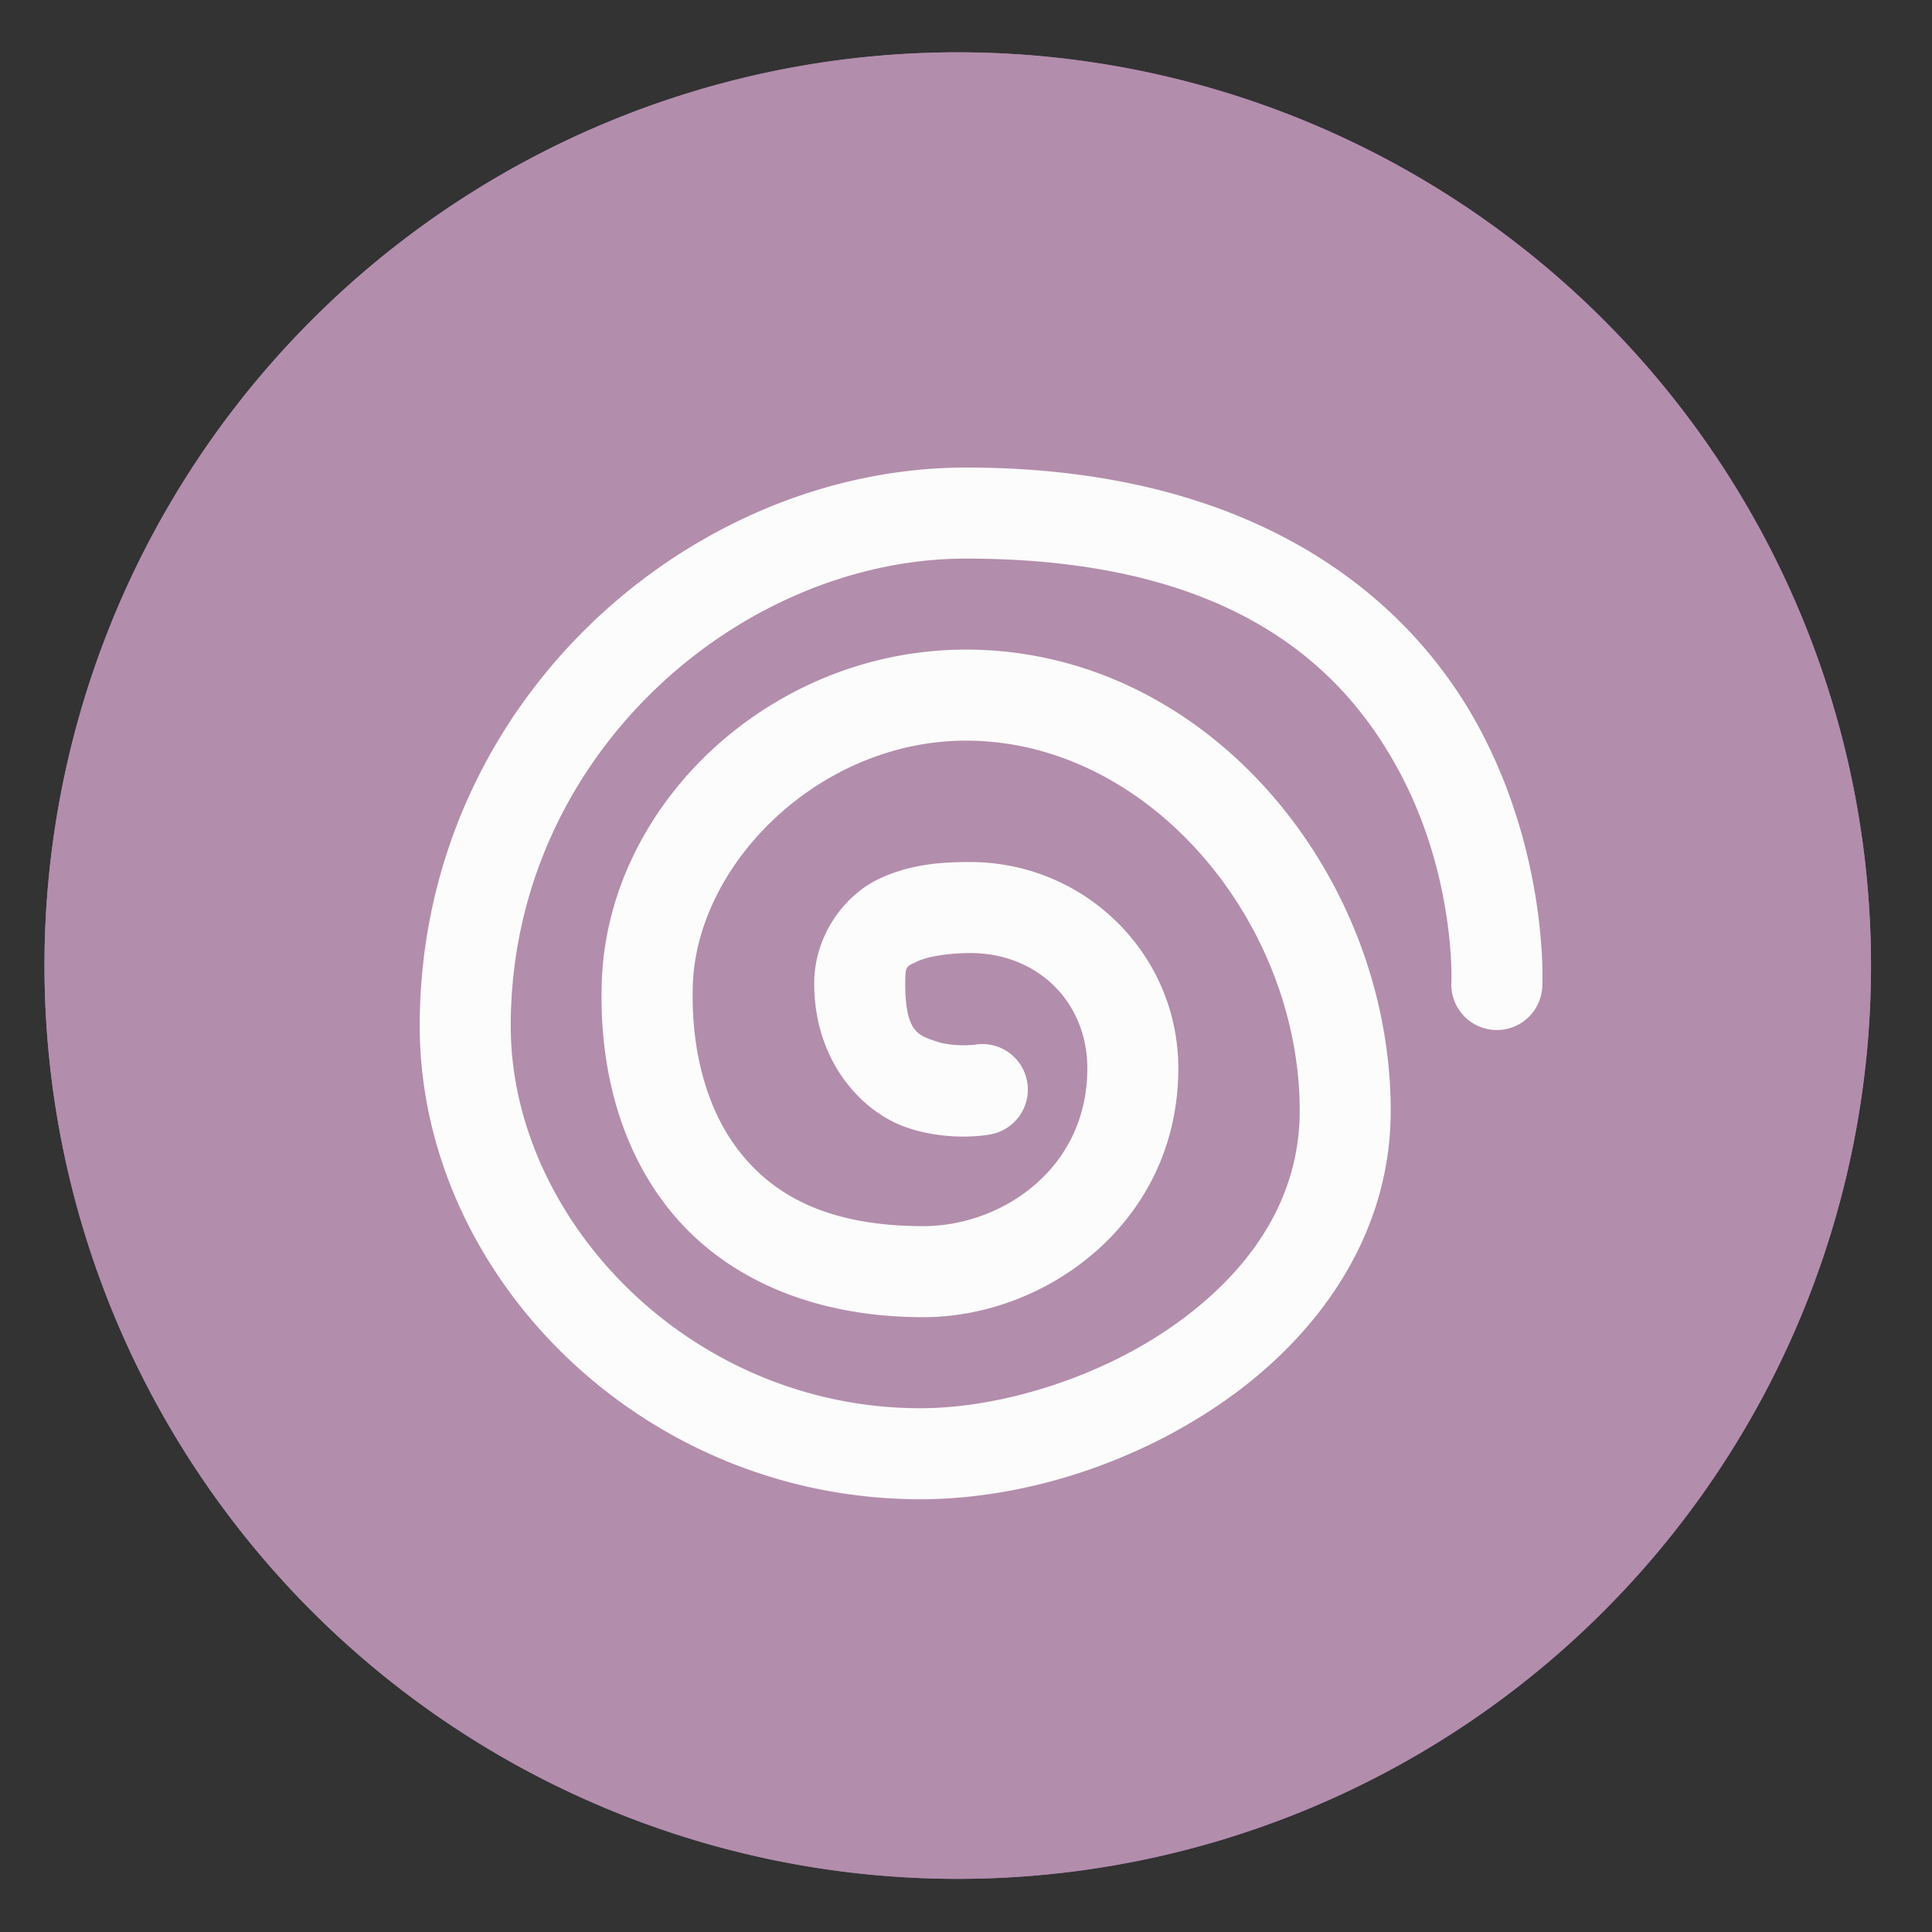 <?xml version="1.0" encoding="UTF-8" standalone="no"?>
<svg
   height="48"
   width="48"
   version="1.1"
   id="svg10"
   sodipodi:docname="org.flycast.Flycast.svg"
   inkscape:version="1.1.2 (0a00cf5339, 2022-02-04)"
   xmlns:inkscape="http://www.inkscape.org/namespaces/inkscape"
   xmlns:sodipodi="http://sodipodi.sourceforge.net/DTD/sodipodi-0.dtd"
   xmlns="http://www.w3.org/2000/svg"
   xmlns:svg="http://www.w3.org/2000/svg"
   xmlns:rdf="http://www.w3.org/1999/02/22-rdf-syntax-ns#"
   xmlns:cc="http://creativecommons.org/ns#"
   xmlns:dc="http://purl.org/dc/elements/1.1/">
  <rect width="100%" height="100%" fill="#333333" stroke="none"/>
  <defs
     id="defs14" />
  <sodipodi:namedview
     pagecolor="#ffffff"
     bordercolor="#666666"
     borderopacity="1"
     objecttolerance="10"
     gridtolerance="10"
     guidetolerance="10"
     inkscape:pageopacity="0"
     inkscape:pageshadow="2"
     inkscape:window-width="1920"
     inkscape:window-height="1030"
     id="namedview12"
     showgrid="false"
     inkscape:zoom="4.7291666"
     inkscape:cx="-38.590309"
     inkscape:cy="51.911895"
     inkscape:window-x="0"
     inkscape:window-y="24"
     inkscape:window-maximized="1"
     inkscape:current-layer="svg10"
     inkscape:document-rotation="0"
     inkscape:pagecheckerboard="0" />
  <g
     fill="#be514c"
     opacity=".99"
     transform="matrix(1.15 0 0 1.15 -4.486 -7.526)"
     id="g6"
     style="fill:#a37bb9;fill-opacity:1">
    <path
       d="m44.322 27.405a19.73 19.73 0 0 1 -19.73 19.73 19.73 19.73 0 0 1 -19.73-19.73 19.73 19.73 0 0 1 19.73-19.73 19.73 19.73 0 0 1 19.73 19.73z"
       id="path2"
       style="fill:#a37bb9;fill-opacity:1" />
    <path
       d="m44.322 27.405a19.73 19.73 0 0 1 -19.73 19.73 19.73 19.73 0 0 1 -19.73-19.73 19.73 19.73 0 0 1 19.73-19.73 19.73 19.73 0 0 1 19.73 19.73z"
       id="path4"
       style="fill:#b48ead;fill-opacity:1" />
  </g>
  <path
     d="m 23.998,11.616 c -6.873,0 -13.57,5.85 -13.57,13.872 0,6.178 5.495,11.76 12.439,11.76 2.524,0 5.336,-0.87 7.62,-2.488 2.284,-1.618 4.065,-4.091 4.065,-7.162 0,-5.87 -4.556,-11.459 -10.554,-11.459 -4.833,0 -8.899,3.821 -9.047,8.255 -0.065,1.937 0.365,3.996 1.651,5.625 1.286,1.629 3.439,2.706 6.34,2.706 3.059,0 6.333,-2.369 6.333,-6.181 0,-2.851 -2.335,-5.127 -5.171,-5.127 -0.655,0 -1.483,0.036 -2.304,0.437 -0.822,0.402 -1.571,1.39 -1.571,2.578 0,1.946 1.192,3.197 2.284,3.575 1.092,0.378 2.086,0.178 2.086,0.178 a 1.131,1.131 0 1 0 -0.387,-2.229 c 0,0 -0.528,0.064 -0.959,-0.085 -0.431,-0.149 -0.763,-0.218 -0.763,-1.439 0,-0.467 0.042,-0.419 0.302,-0.546 0.26,-0.127 0.806,-0.208 1.312,-0.208 1.669,0 2.91,1.211 2.91,2.865 0,2.52 -2.155,3.92 -4.071,3.92 -2.376,0 -3.711,-0.763 -4.565,-1.845 -0.854,-1.082 -1.216,-2.604 -1.165,-4.148 0.101,-3.042 3.175,-6.069 6.785,-6.069 4.556,0 8.293,4.512 8.293,9.197 0,2.207 -1.243,3.993 -3.11,5.316 -1.866,1.322 -4.332,2.073 -6.314,2.073 -5.721,0 -10.178,-4.686 -10.178,-9.499 0,-6.754 5.732,-11.61 11.308,-11.61 6.539,0 9.327,2.63 10.747,5.251 1.42,2.621 1.316,5.252 1.316,5.252 a 1.131,1.131 0 1 0 2.259,0.103 c 0,0 0.16,-3.211 -1.586,-6.433 -1.746,-3.222 -5.555,-6.435 -12.737,-6.435 z"
     style="fill:#fcfcfc;fill-opacity:1;stroke-width:0.754"
     id="path10" />
</svg>
